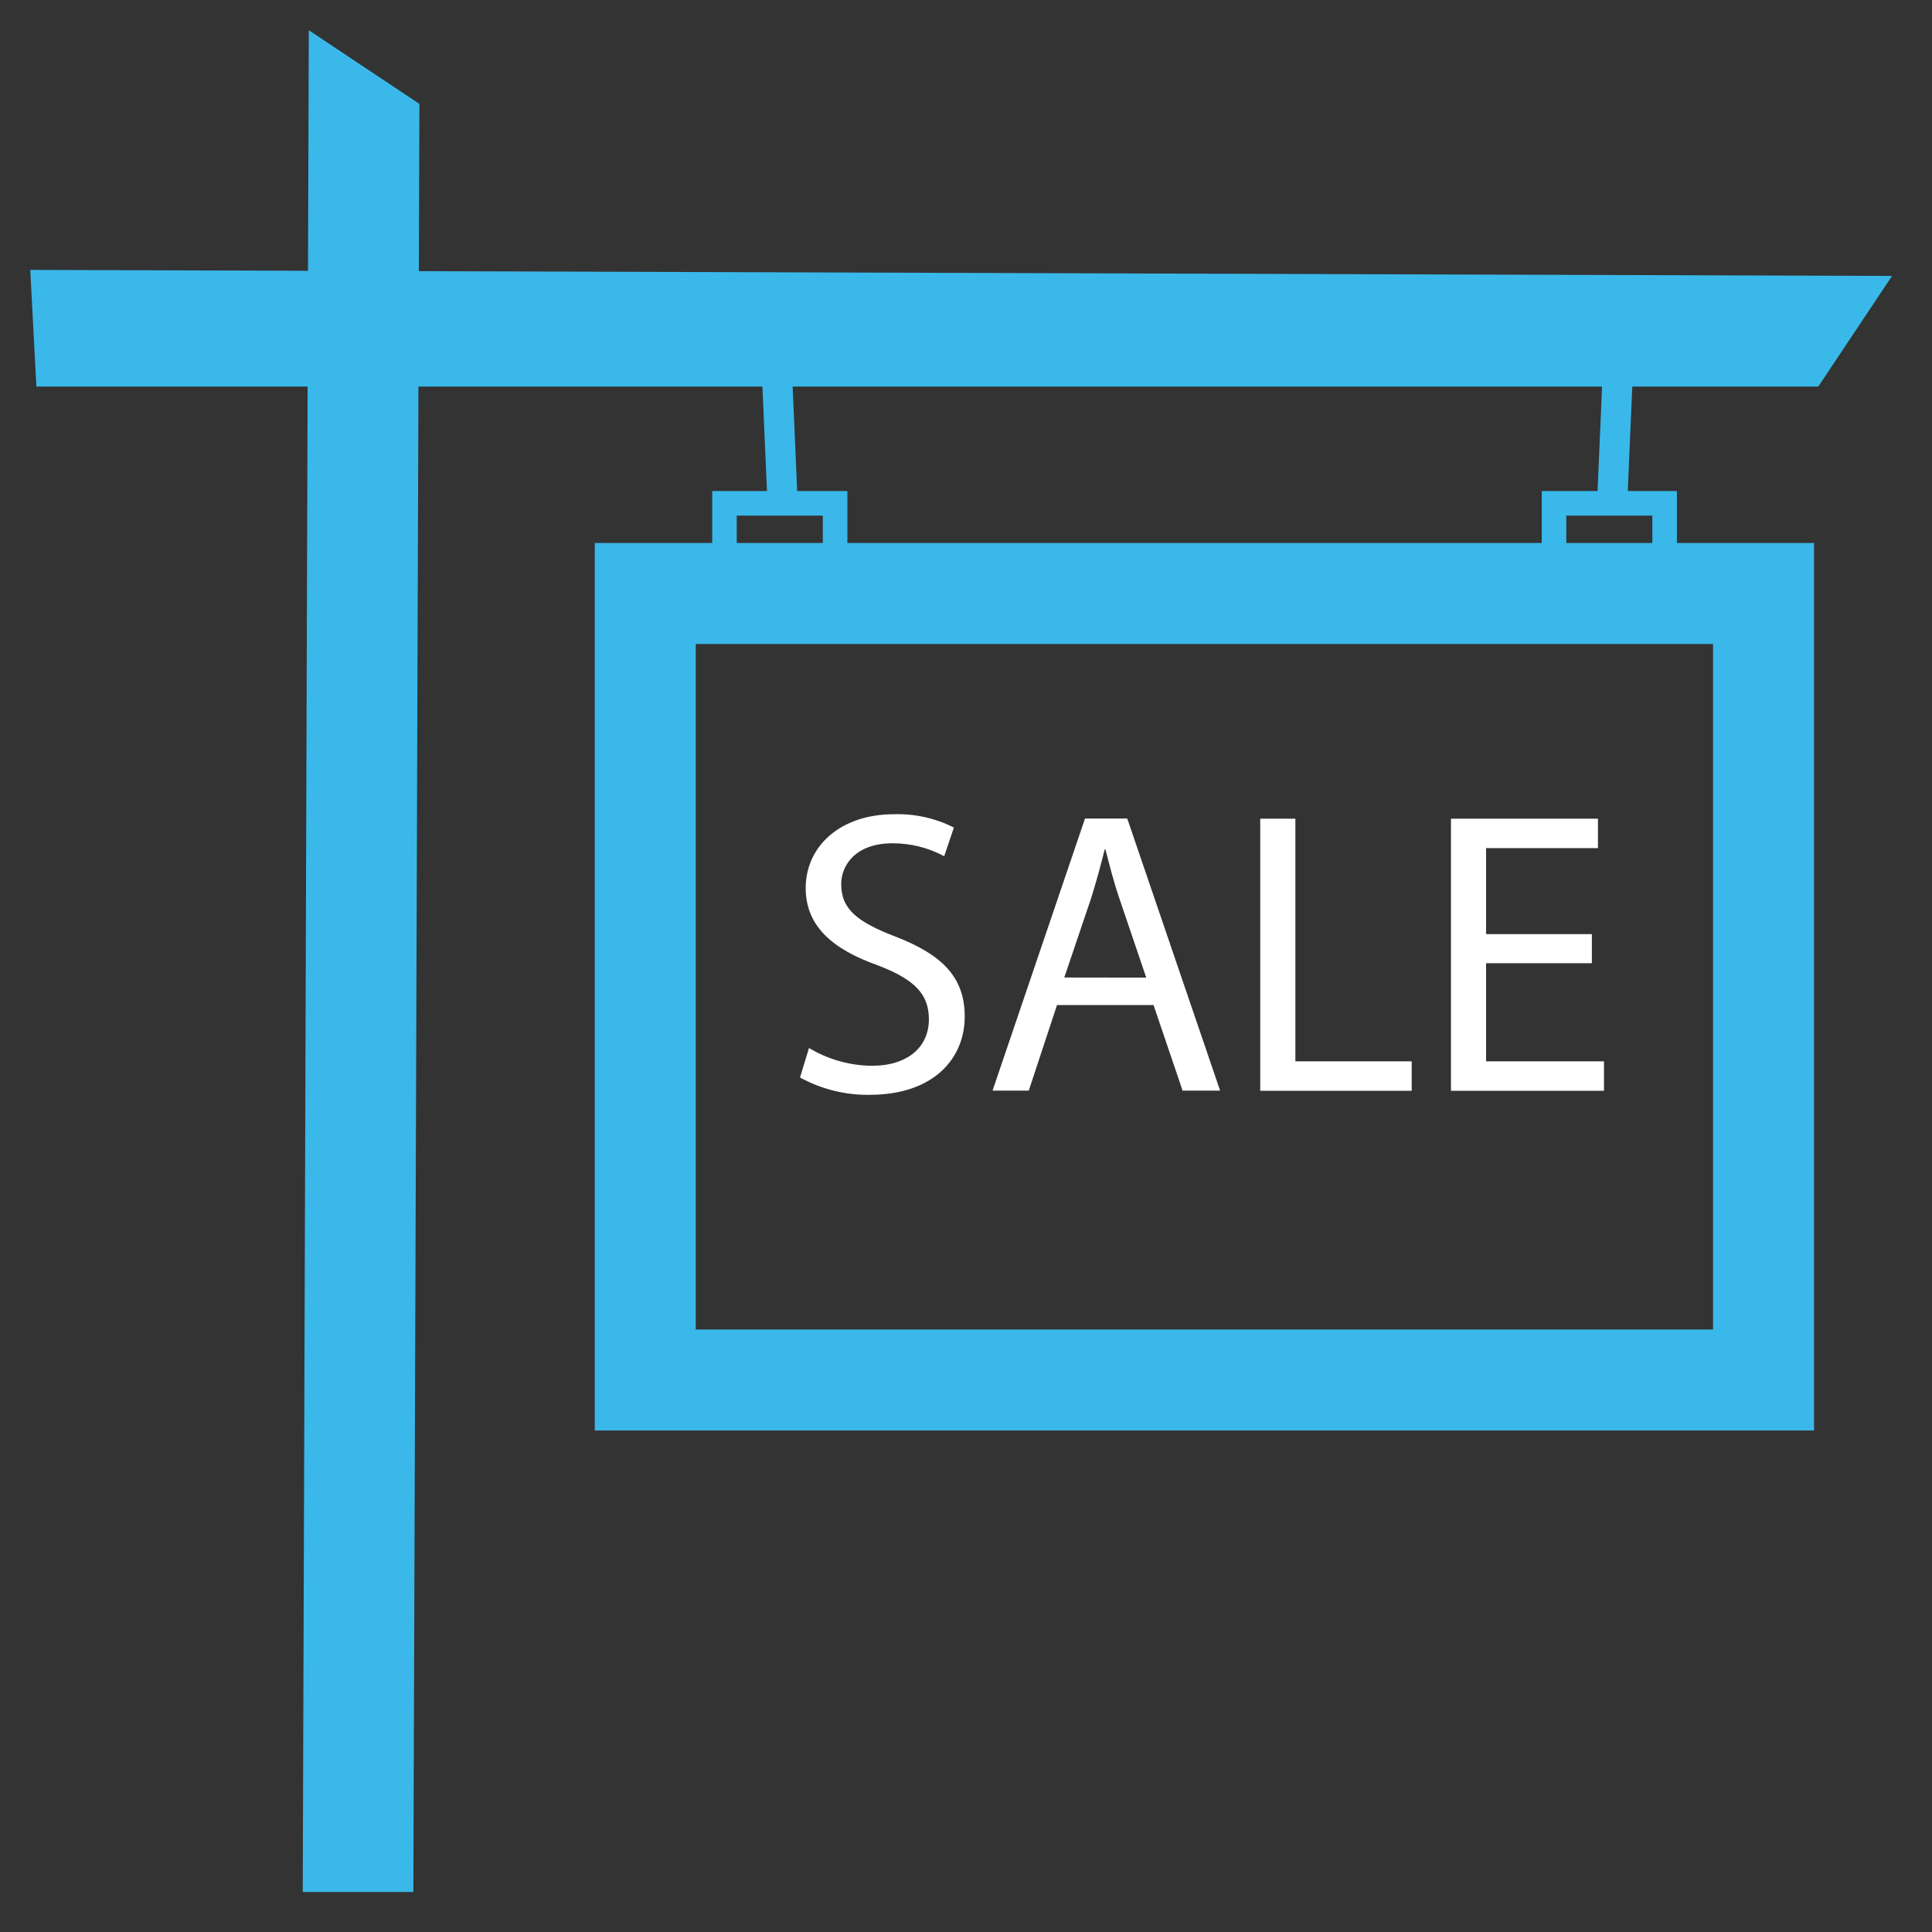 <?xml version="1.0" encoding="UTF-8"?>
<svg width="64px" height="64px" viewBox="0 0 64 64" version="1.1" xmlns="http://www.w3.org/2000/svg" xmlns:xlink="http://www.w3.org/1999/xlink">
    <rect x="0" y="0" width="64" height="64" fill="#333333" stroke="none"/>
    <title>Group</title>
    <g id="Page-1" stroke="none" stroke-width="1" fill="none" fill-rule="evenodd">
        <g id="Group">
            <g id="Grupo_186" transform="translate(0.605, 0.493)">
                <g id="Grupo_179" transform="translate(9, 0)" fill="#3AB8EA" fill-rule="nonzero">
                    <polygon id="Trazado_240" points="0.624 0.507 0.424 62.181 4.088 62.181 4.288 2.949"></polygon>
                </g>
                <g id="Grupo_180" transform="translate(0, 8)" fill="#3AB8EA" fill-rule="nonzero">
                    <polyline id="Trazado_241" points="0.6 4.312 59.628 4.312 62.071 0.648 0.397 0.448"></polyline>
                </g>
                <g id="Grupo_181" transform="translate(20, 19)" stroke="#3AB8EA" stroke-width="3.346">
                    <rect id="Rectángulo_117" x="0.77" y="0.167" width="37.045" height="26.054"></rect>
                </g>
                <g id="Grupo_182" transform="translate(22, 15)" fill="#3AB8EA" fill-rule="nonzero">
                    <path d="M5.466,5.047 L0.988,5.047 L0.988,0.773 L5.466,0.773 L5.466,5.047 Z M1.802,4.233 L4.652,4.233 L4.652,1.587 L1.8,1.587 L1.802,4.233 Z" id="Trazado_242"></path>
                </g>
                <g id="Grupo_183" transform="translate(50, 15)" fill="#3AB8EA" fill-rule="nonzero">
                    <path d="M4.945,5.047 L0.467,5.047 L0.467,0.773 L4.945,0.773 L4.945,5.047 Z M1.281,4.233 L4.131,4.233 L4.131,1.587 L1.281,1.587 L1.281,4.233 Z" id="Trazado_243"></path>
                </g>
                <g id="Grupo_184" transform="translate(24, 11)" fill="#3AB8EA" fill-rule="nonzero">
                    <rect id="Rectángulo_118" transform="translate(1.125, 2.839) rotate(-2.49) translate(-1.125, -2.839) " x="0.718" y="0.496" width="1" height="4.686"></rect>
                </g>
                <g id="Grupo_185" transform="translate(52, 11)" fill="#3AB8EA" fill-rule="nonzero">
                    <rect id="Rectángulo_119" transform="translate(0.807, 2.839) rotate(-87.537) translate(-0.807, -2.839) " x="-1.536" y="2.432" width="4.686" height="1"></rect>
                </g>
            </g>
            <g id="Grupo_187" transform="translate(25.605, 26.493)" fill="#FFFFFF" fill-rule="nonzero">
                <path d="M1.194,8.223 C1.824,8.602 2.545,8.806 3.28,8.812 C4.471,8.812 5.166,8.184 5.166,7.274 C5.166,6.431 4.685,5.949 3.466,5.482 C1.994,4.959 1.085,4.198 1.085,2.927 C1.085,1.527 2.249,0.48 4.001,0.48 C4.692,0.457 5.377,0.608 5.994,0.921 L5.673,1.87 C5.147,1.588 4.558,1.44 3.961,1.442 C2.73,1.442 2.261,2.177 2.261,2.793 C2.261,3.636 2.809,4.051 4.053,4.531 C5.578,5.121 6.353,5.856 6.353,7.181 C6.353,8.571 5.323,9.775 3.196,9.775 C2.393,9.785 1.6,9.587 0.896,9.2 L1.194,8.223 Z" id="Trazado_244"></path>
                <path d="M9.41,6.8 L8.474,9.636 L7.274,9.636 L10.337,0.622 L11.737,0.622 L14.813,9.636 L13.57,9.636 L12.607,6.8 L9.41,6.8 Z M12.366,5.892 L11.483,3.292 C11.283,2.704 11.149,2.168 11.015,1.647 L10.989,1.647 C10.855,2.183 10.708,2.73 10.534,3.279 L9.651,5.888 L12.366,5.892 Z" id="Trazado_245"></path>
                <polygon id="Trazado_246" points="16.142 0.627 17.306 0.627 17.306 8.665 21.159 8.665 21.159 9.641 16.142 9.641"></polygon>
                <polygon id="Trazado_247" points="27.128 5.415 23.623 5.415 23.623 8.665 27.529 8.665 27.529 9.641 22.46 9.641 22.46 0.627 27.329 0.627 27.329 1.602 23.623 1.602 23.623 4.451 27.128 4.451"></polygon>
            </g>
        </g>
    </g>
</svg>